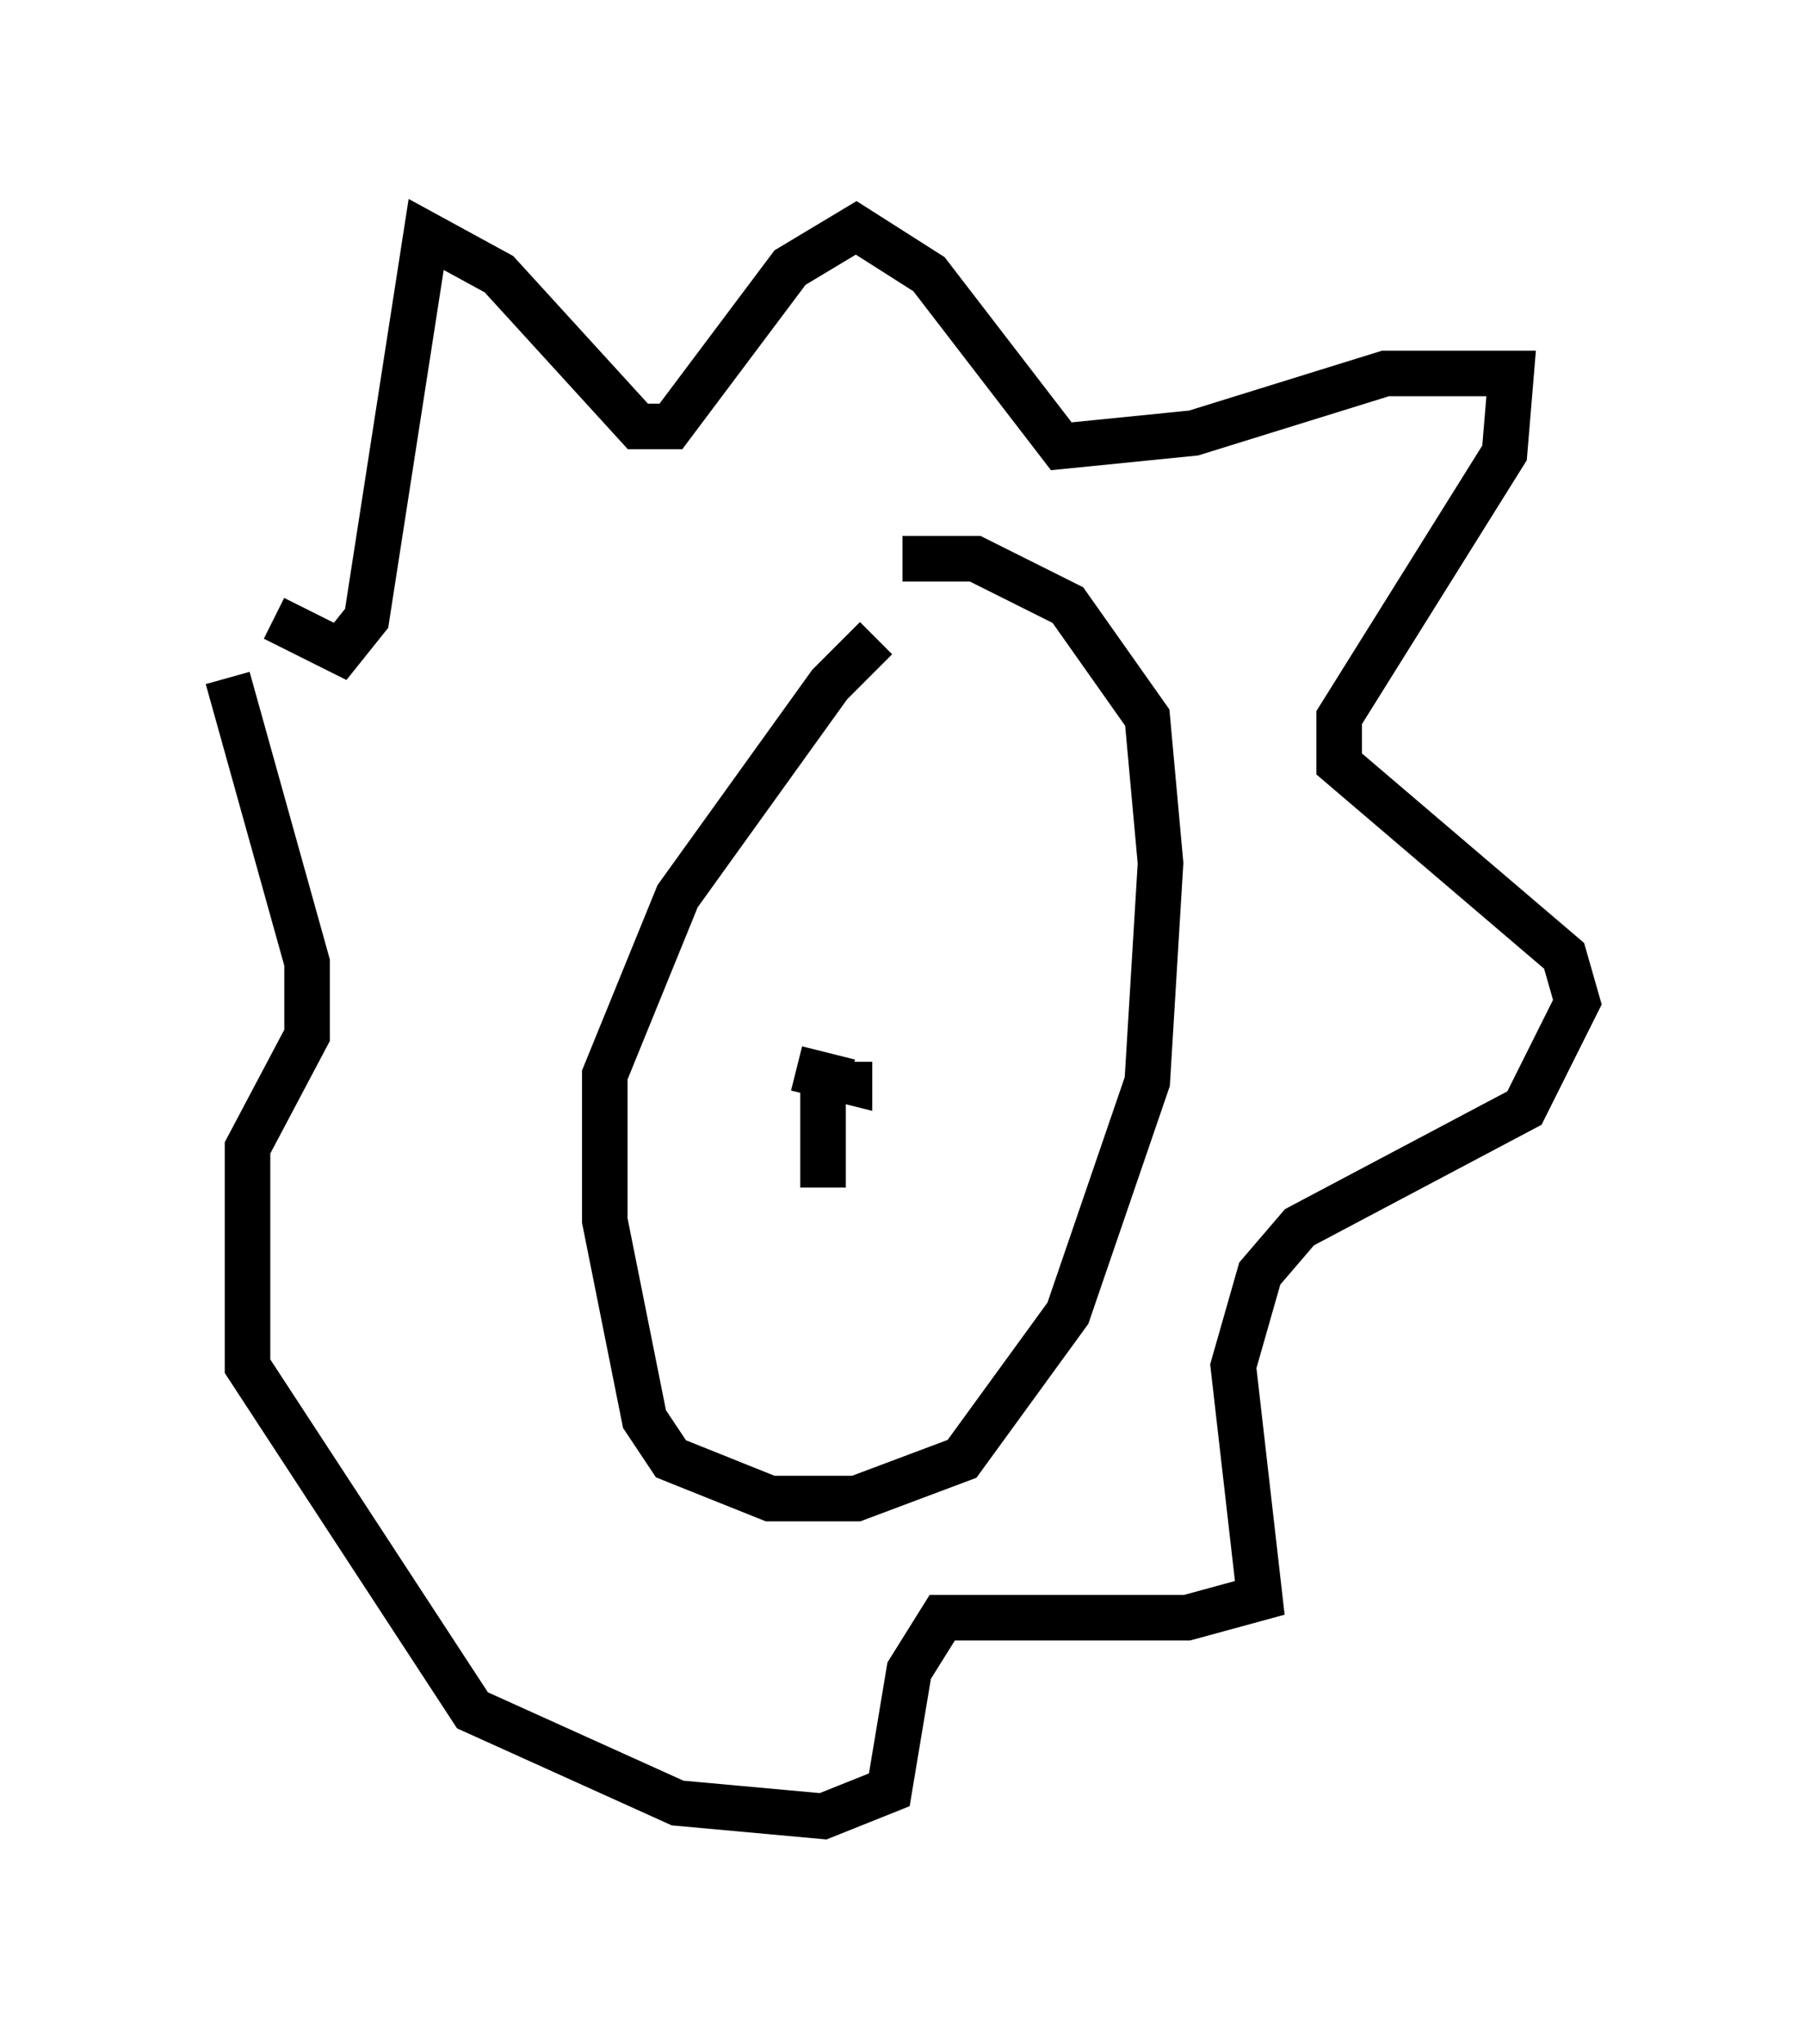 <?xml version="1.0" encoding="utf-8" ?>
<svg baseProfile="full" height="44.86" version="1.1" width="39.631" xmlns="http://www.w3.org/2000/svg" xmlns:ev="http://www.w3.org/2001/xml-events" xmlns:xlink="http://www.w3.org/1999/xlink"><defs /><rect fill="white" height="44.86" width="39.631" x="0" y="0" /><path d="M19.816, 14.006 m-0.581, 0.0 l-1.017, 1.017 -3.341, 4.648 l-1.598, 3.922 0.0, 3.196 l0.872, 4.358 0.581, 0.872 l2.179, 0.872 1.888, 0.0 l2.324, -0.872 2.324, -3.196 l1.743, -5.084 0.291, -4.793 l-0.291, -3.196 -1.743, -2.469 l-2.034, -1.017 -1.598, 0.0 m-13.799, 1.307 l1.453, 0.726 0.581, -0.726 l1.307, -8.425 1.598, 0.872 l3.05, 3.341 0.726, 0.0 l2.615, -3.486 1.453, -0.872 l1.598, 1.017 2.905, 3.777 l2.905, -0.291 4.212, -1.307 l2.76, 0.0 -0.145, 1.743 l-3.631, 5.81 0.0, 1.017 l4.939, 4.212 0.291, 1.017 l-1.162, 2.324 -4.939, 2.615 l-0.872, 1.017 -0.581, 2.034 l0.581, 5.084 -1.598, 0.436 l-5.374, 0.0 -0.726, 1.162 l-0.436, 2.615 -1.453, 0.581 l-3.196, -0.291 -4.503, -2.034 l-4.939, -7.553 0.0, -4.793 l1.307, -2.469 0.0, -1.598 l-1.743, -6.246 m12.056, 3.922 l0.0, 0.0 m5.374, 1.453 l0.0, 0.0 m-4.358, 3.631 l0.0, 2.179 m-0.581, -2.615 l1.162, 0.291 0.0, -0.436 " fill="none" stroke="black" stroke-width="1" /></svg>